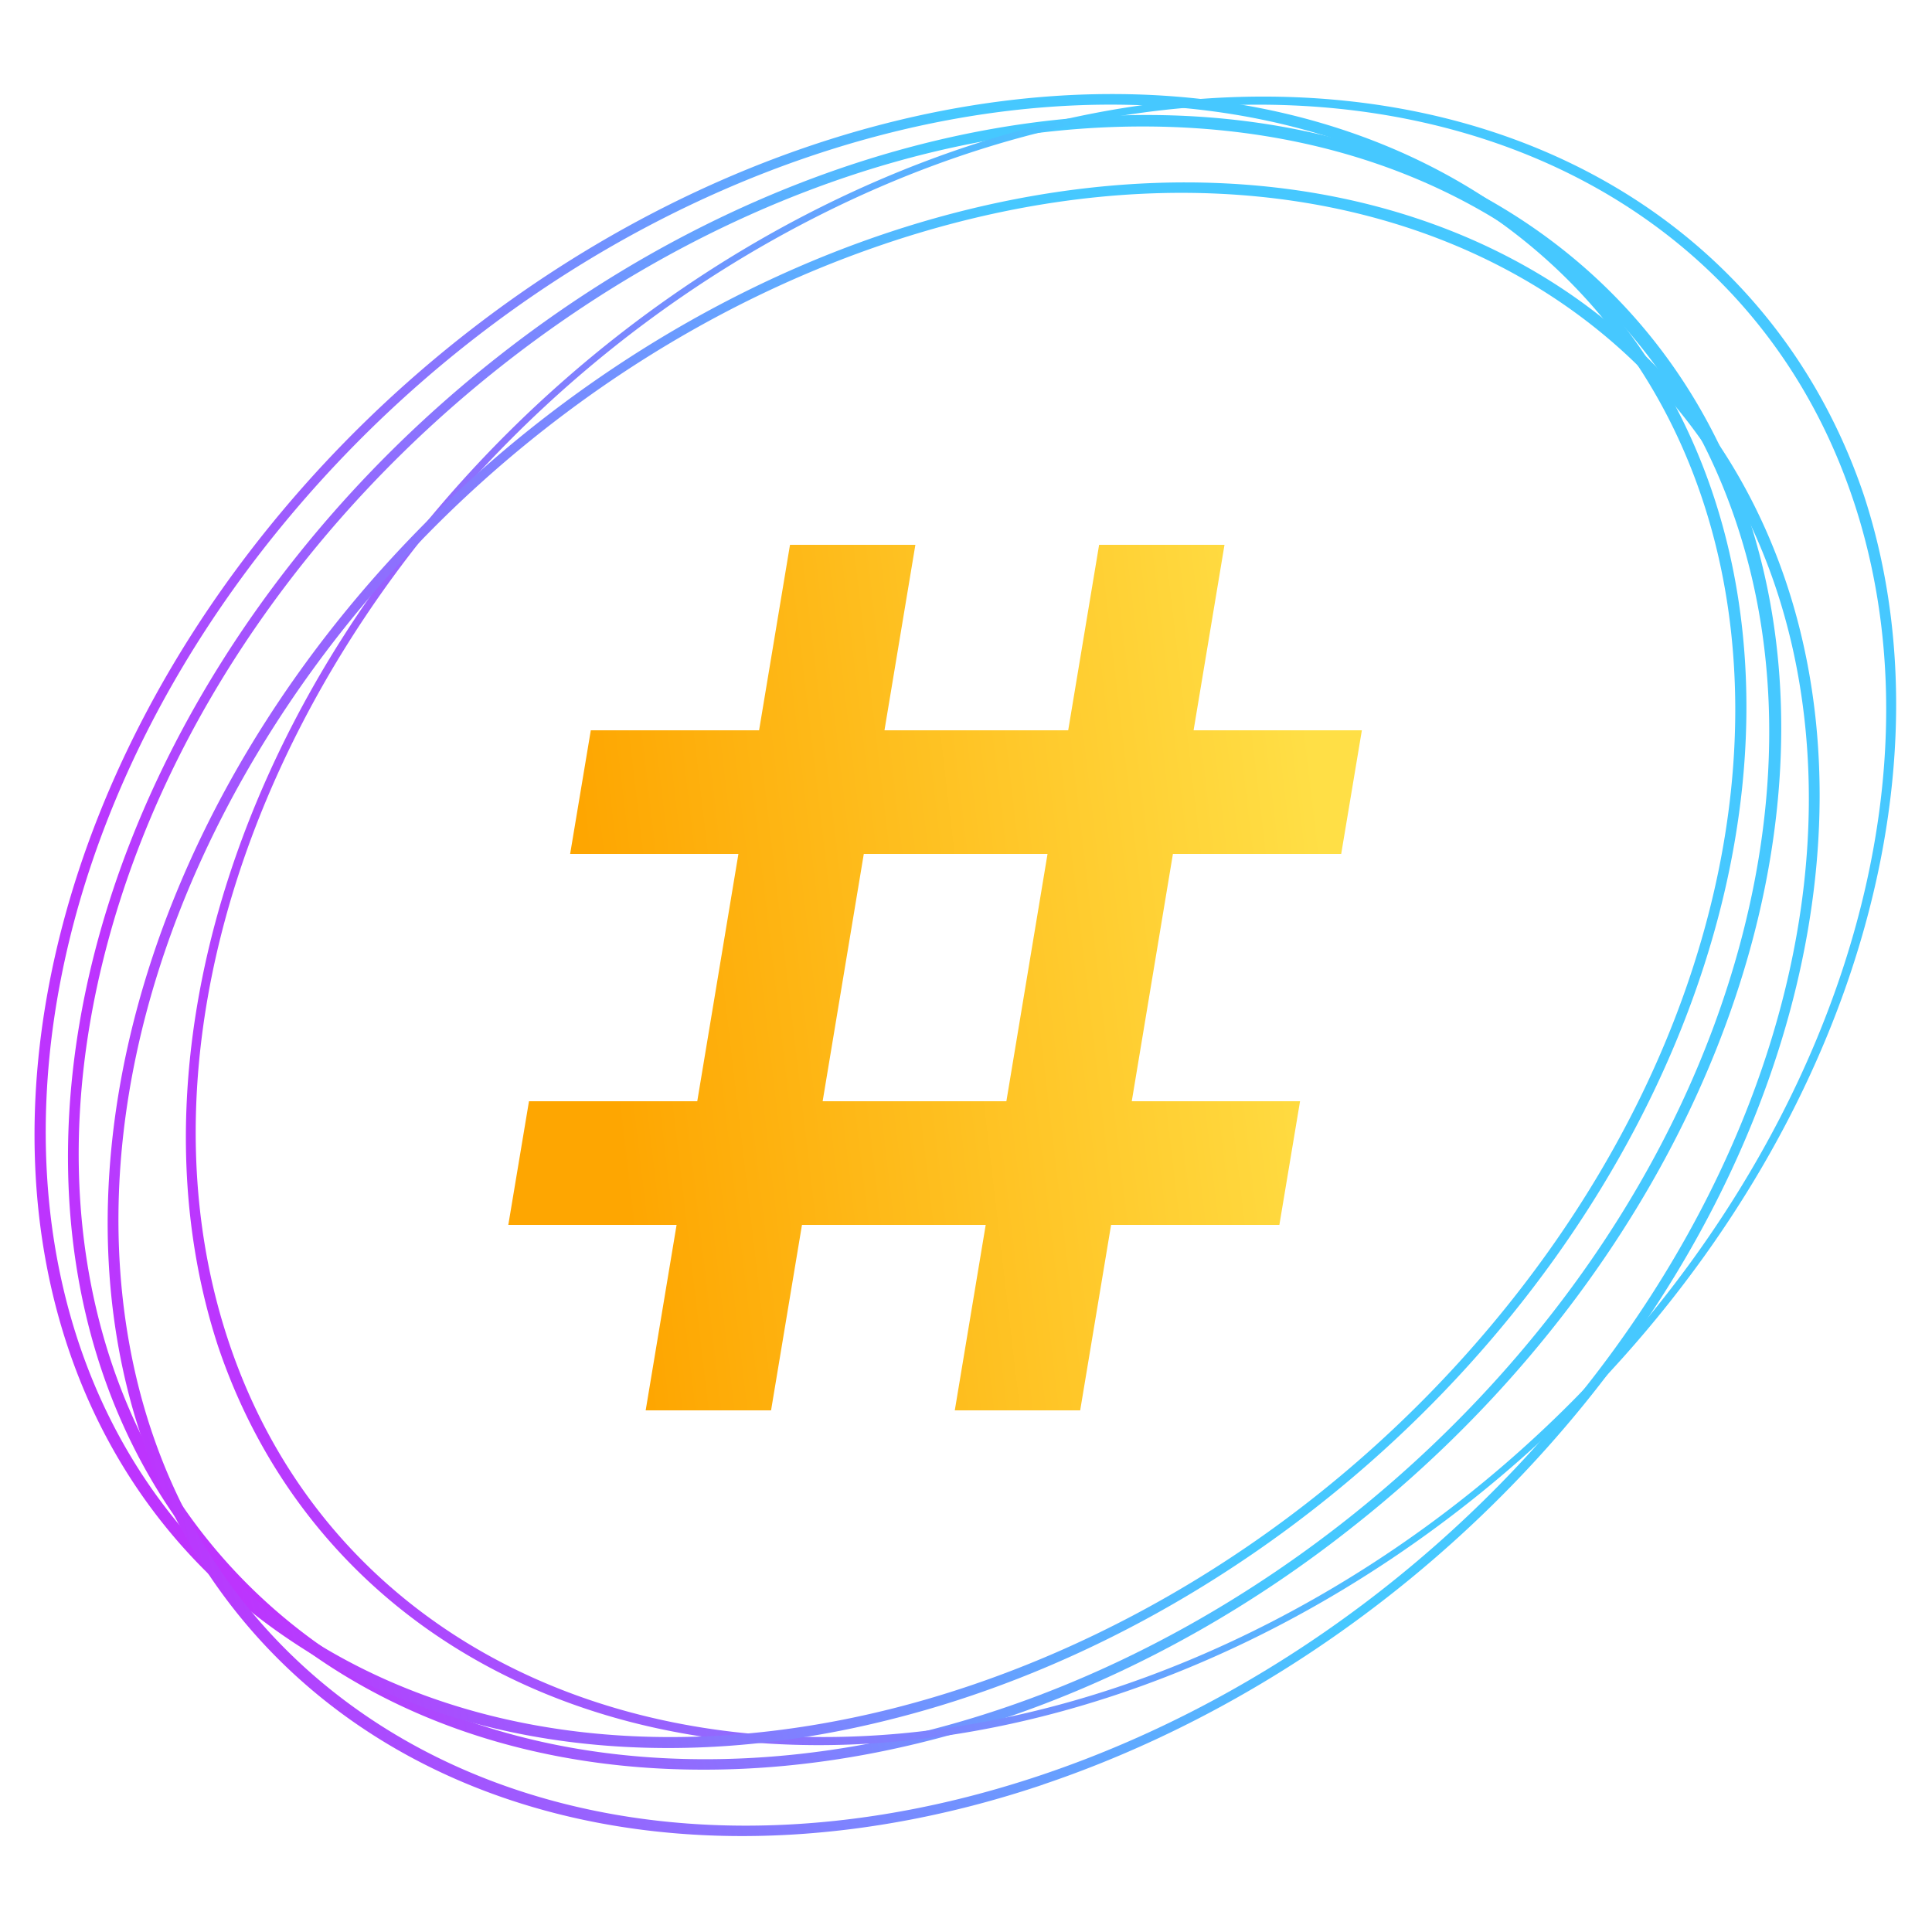 <!-- ./ImageMagick/convert.exe -background none "Source.svg" "Target.png" -->
<svg width="200" height="200" xmlns="http://www.w3.org/2000/svg">
    <defs>
        <filter id="hashGlow1" x="-200" y="-200" width="400" height="400">
            <feGaussianBlur in="SourceAlpha" stdDeviation="90"/>
            <feOffset dx="85" dy="-100" result="offsetblur1"/>
            <feFlood flood-color="#4ac4ff" flood-opacity="0.5"/>
            <feComposite in2="offsetblur1" operator="in"/>
            <feMerge>
                <feMergeNode/>
                <feMergeNode in="SourceGraphic"/>
            </feMerge>
        </filter>
        <filter id="hashGlow2" x="-200" y="-200" width="400" height="400">
            <feGaussianBlur in="SourceAlpha" stdDeviation="90"/>
            <feOffset dx="-85" dy="100" result="offsetblur2"/>
            <feFlood flood-color="#bd34fe" flood-opacity="0.5"/>
            <feComposite in2="offsetblur2" operator="in"/>
            <feMerge>
                <feMergeNode/>
                <feMergeNode in="SourceGraphic"/>
            </feMerge>
        </filter>
        <filter id="hashShadow" x="-100" y="-100" width="200" height="200">
            <feGaussianBlur in="SourceAlpha" stdDeviation="5"/>
            <feOffset dx="-10" dy="10" result="offsetblur3"/>
            <feFlood flood-color="#000000" flood-opacity="1"/>
            <feComposite in2="offsetblur3" operator="in"/>
            <feMerge>
                <feMergeNode/>
                <feMergeNode in="SourceGraphic"/>
            </feMerge>
        </filter>
        <linearGradient x1="0.75" y1="0.75" x2="0.25" y2="1" id="circleGrad">
            <stop offset="0" stop-color="#46c8ff"/>
            <stop offset="1" stop-color="#bd34fe"/>
        </linearGradient>
        <linearGradient x1="1" y1="0.75" x2="0.15" y2="0.85" id="hashGrad">
            <stop offset="0" stop-color="#ffdf46"/>
            <stop offset="1" stop-color="#fea601"/>
        </linearGradient>
    </defs>
    <g fill="url(#circleGrad)" transform="translate(29.5, 9.7) scale(0.27,0.27) skewX(-15)">
        <path d="M332.23 642.57a317 317 0 0 1-224.15-541.16 317 317 0 1 1 448.3 448.31 314.94 314.94 0 0 1-224.15 92.85zm0-630c-172.59 0-313 140.41-313 313s140.41 313 313 313 313-140.41 313-313-140.41-313-313-313z"/>
        <path d="M103 480.19a317 317 0 0 1 543.7-326.1A317 317 0 0 1 103 480.19zm540.27-324C554.48 8.14 361.84-40.06 213.83 48.72S17.64 330.13 106.41 478.13s281.41 196.2 429.41 107.43S732 304.15 643.25 156.14z"/>
        <path d="M159.69 592.27A317 317 0 0 1 42 159.69 317 317 0 0 1 474.59 42a317 317 0 0 1-74.24 581 314.89 314.89 0 0 1-240.66-30.73zM472.6 45.48C322.81-40.25 131.2 11.88 45.48 161.67S11.88 503.08 161.67 588.8s341.41 33.6 427.13-116.2 33.6-341.4-116.2-427.12z"/>
        <path d="M464.47 648.26a317 317 0 0 1-398.3-429.48 317 317 0 0 1 585.32 22 317 317 0 0 1-187 407.44zm-219-590.71C83.63 117.55.79 298 60.79 459.84S301.26 704.5 463.08 644.5 707.74 404 647.74 242.21 407.27-2.45 245.45 57.55z"/>
    </g>
    <g transform="translate(54, 48) scale(0.2, 0.2)" filter="url(#hashGlow1)" fill="url(#hashGrad)">
        <g filter="url(#hashGlow2)">
            <path filter="url(#hashShadow)" d="M308.9 32h64.9l-16 96H432h12.9l-10.7 64H432 347.1L325.8 320H400h12.9l-10.7 64H400 315.1l-16 96H234.2l16-96H155.1l-16 96H74.2l16-96H16 3.1l10.7-64H16h84.9l21.3-128H48 35.1l10.7-64H48h84.9l16-96h64.9l-16 96h95.1l16-96zM165.8 320h95.1l21.3-128H187.1L165.8 320z"/>
        </g>
    </g>
</svg>
